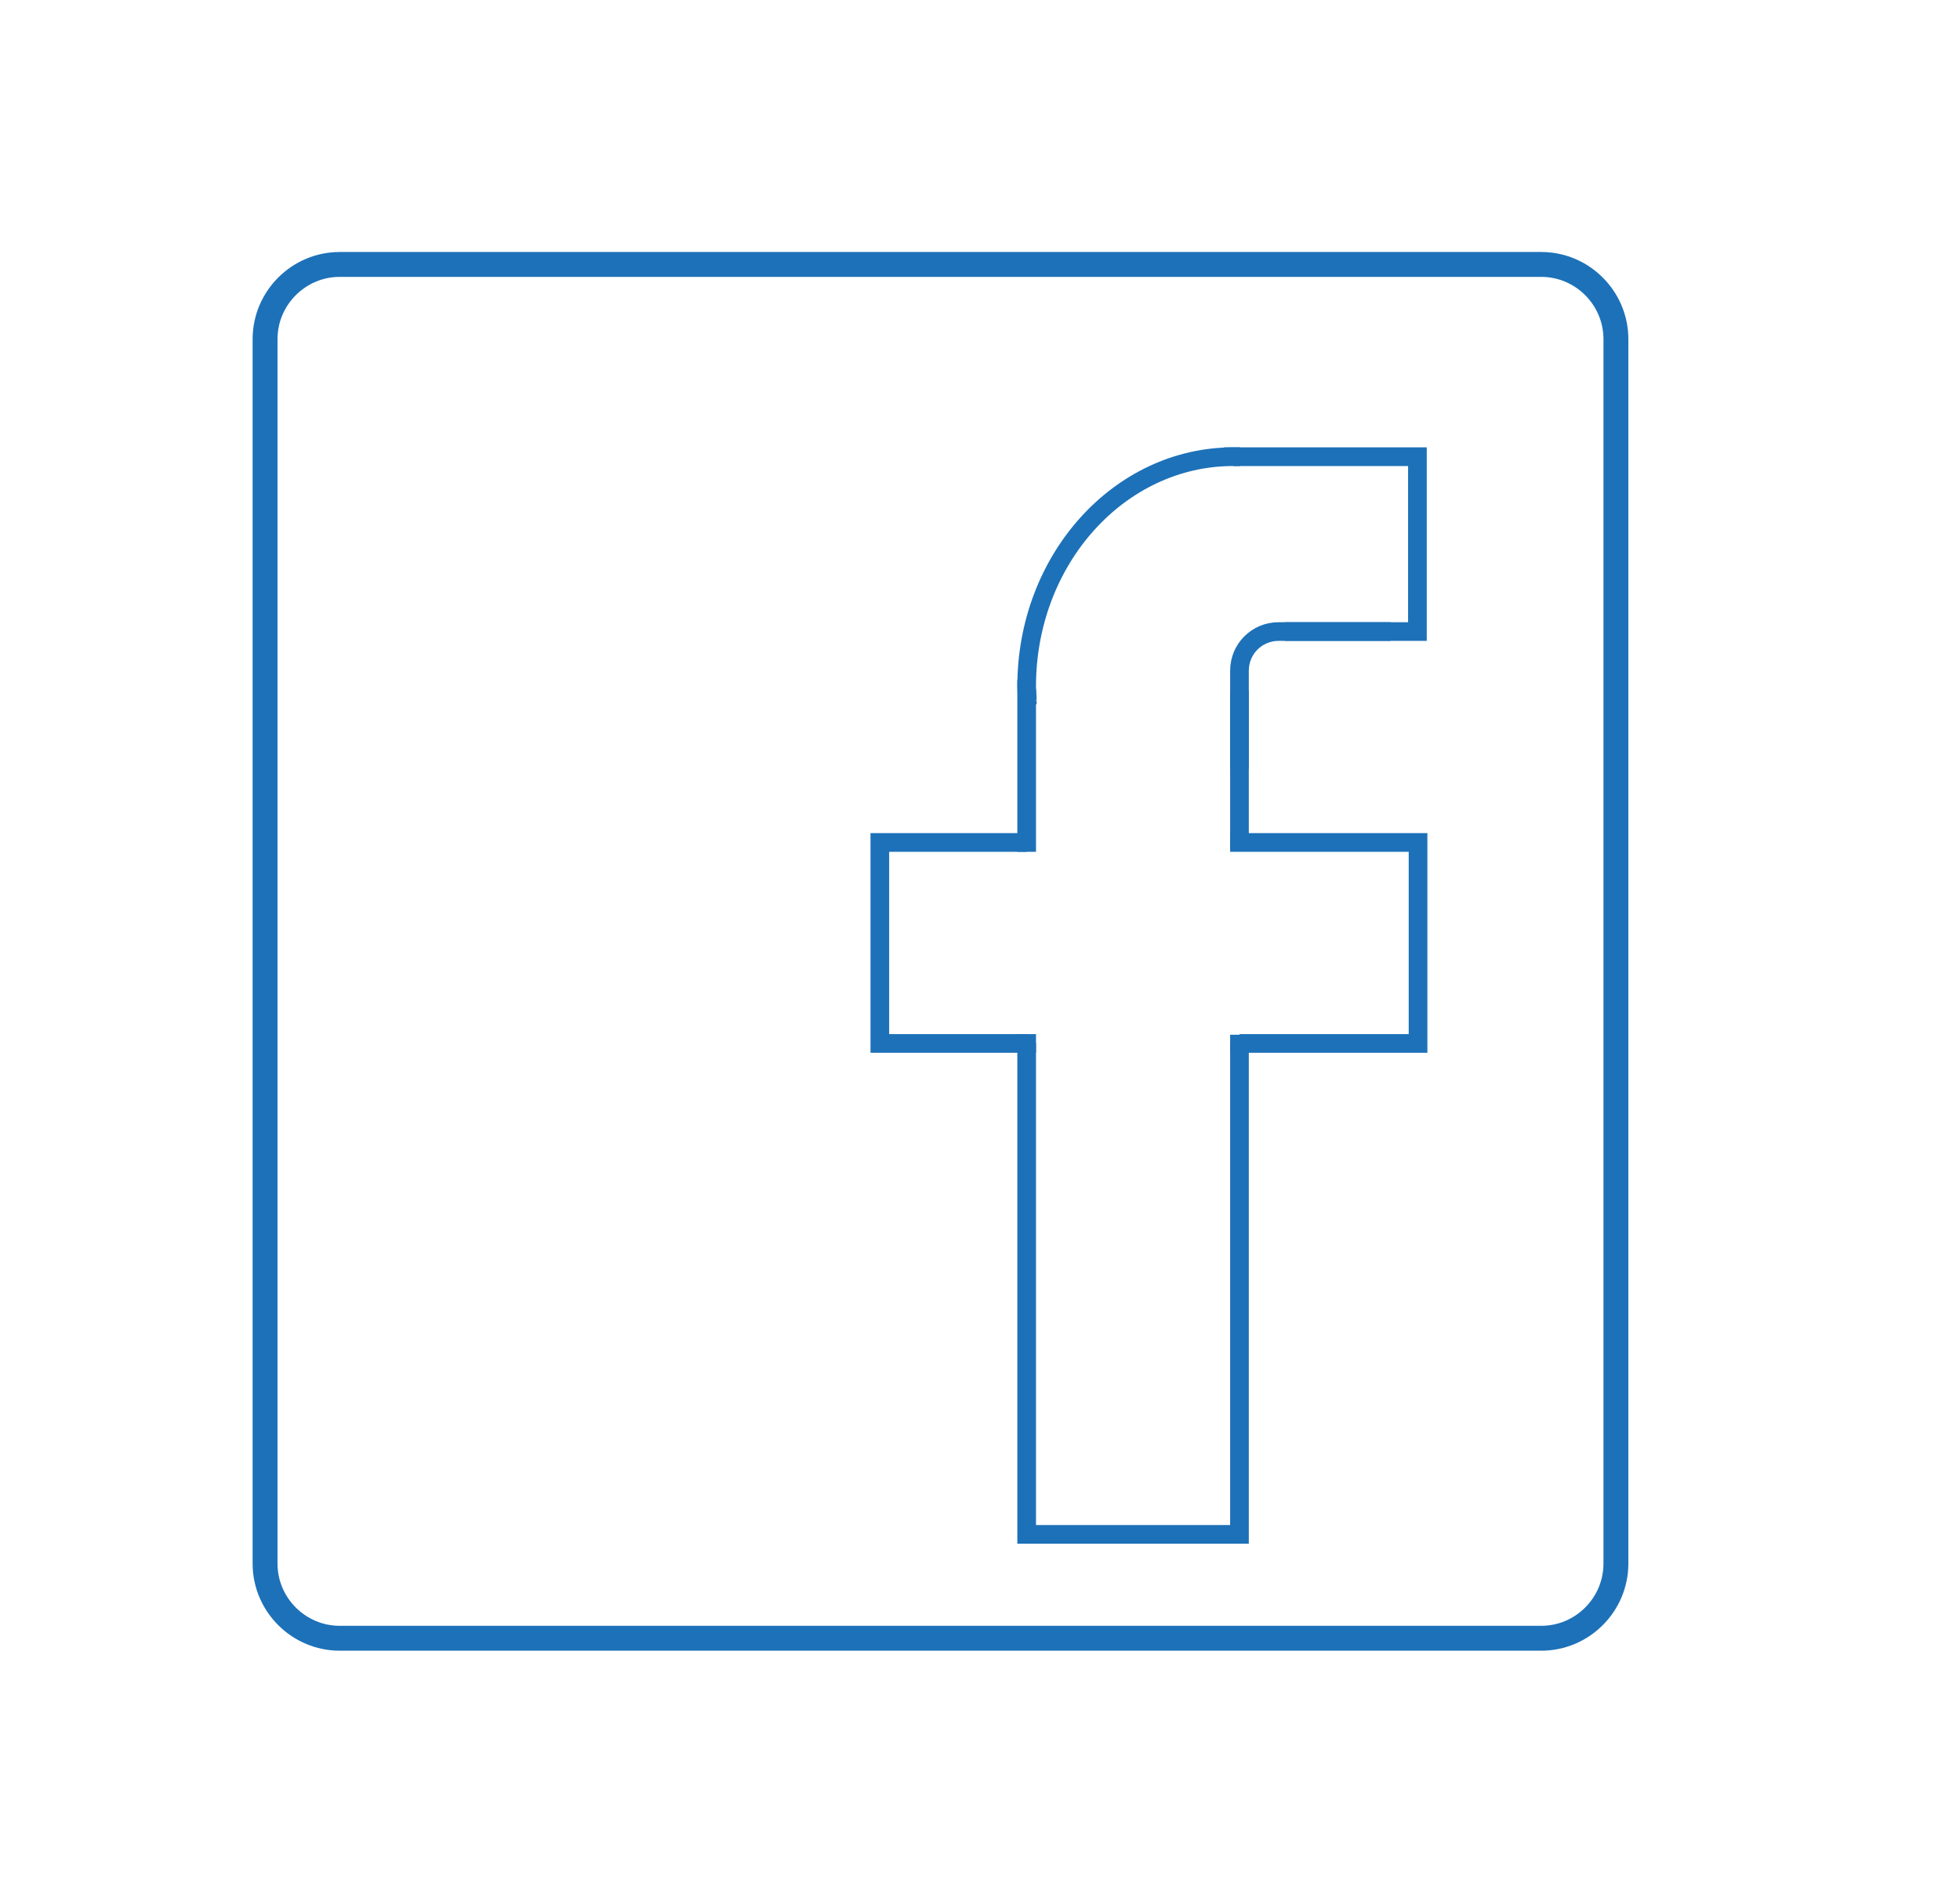 <?xml version="1.0" encoding="utf-8"?>
<!-- Generator: Adobe Illustrator 25.0.0, SVG Export Plug-In . SVG Version: 6.00 Build 0)  -->
<svg version="1.1" id="Capa_1" xmlns="http://www.w3.org/2000/svg" xmlns:xlink="http://www.w3.org/1999/xlink" x="0px" y="0px"
	 viewBox="0 0 315 305" style="enable-background:new 0 0 315 305;" xml:space="preserve">
<style type="text/css">
	.st0{fill:none;stroke:#1D71B8;stroke-width:4;stroke-miterlimit:10;}
	.st1{fill:none;stroke:#1D71B8;stroke-width:3;stroke-miterlimit:10;}
</style>
<path class="st0" d="M247.7,263.3H54.6c-6.6,0-12-5.4-12-12V54.5c0-6.6,5.4-12,12-12h193.1c6.6,0,12,5.4,12,12v196.8
	C259.7,257.9,254.3,263.3,247.7,263.3z"/>
<path class="st0" d="M227.8,72.3"/>
<path class="st1" d="M199.2,136.5c0-13.9,0-23.8,0-25.5"/>
<path class="st1" d="M166.3,110.8c-0.8,0-1.3,0-1.3,0s0,15.6,0,26.1"/>
<path class="st1" d="M165,166.2c0,29.2,0,80.4,0,80.4h34.2c0,0,0-42.8,0-80.3"/>
<path class="st1" d="M163.2,149.1"/>
<path class="st1" d="M165,135.4C165,135.4,165,135.4,165,135.4l-23.6,0v32.3H165c0,0,0,0,0-0.1"/>
<path class="st1" d="M199.2,167.5c0,0.1,0,0.2,0,0.2h28.7v-32.3h-28.7c0,0,0,1,0,1.5"/>
<path class="st1" d="M199.2,123.6c0-0.2,0-0.3,0-0.5v-15.3c0-3.5,2.8-6.3,6.3-6.3c0,0,13.4,0,18,0"/>
<path class="st1" d="M165.1,113.2c0-0.2,0-0.4,0-0.6"/>
<path class="st1" d="M165.1,112.5c0-0.7-0.1-1.5-0.1-2.2c0-20.4,14.9-36.9,33.2-36.9c0.4,0,0.8,0,1.1,0"/>
<path class="st1" d="M198.2,73.7c0-0.2,0-0.3,0-0.3h29.6v28.1c0,0-12.6,0-21.3,0"/>
</svg>
